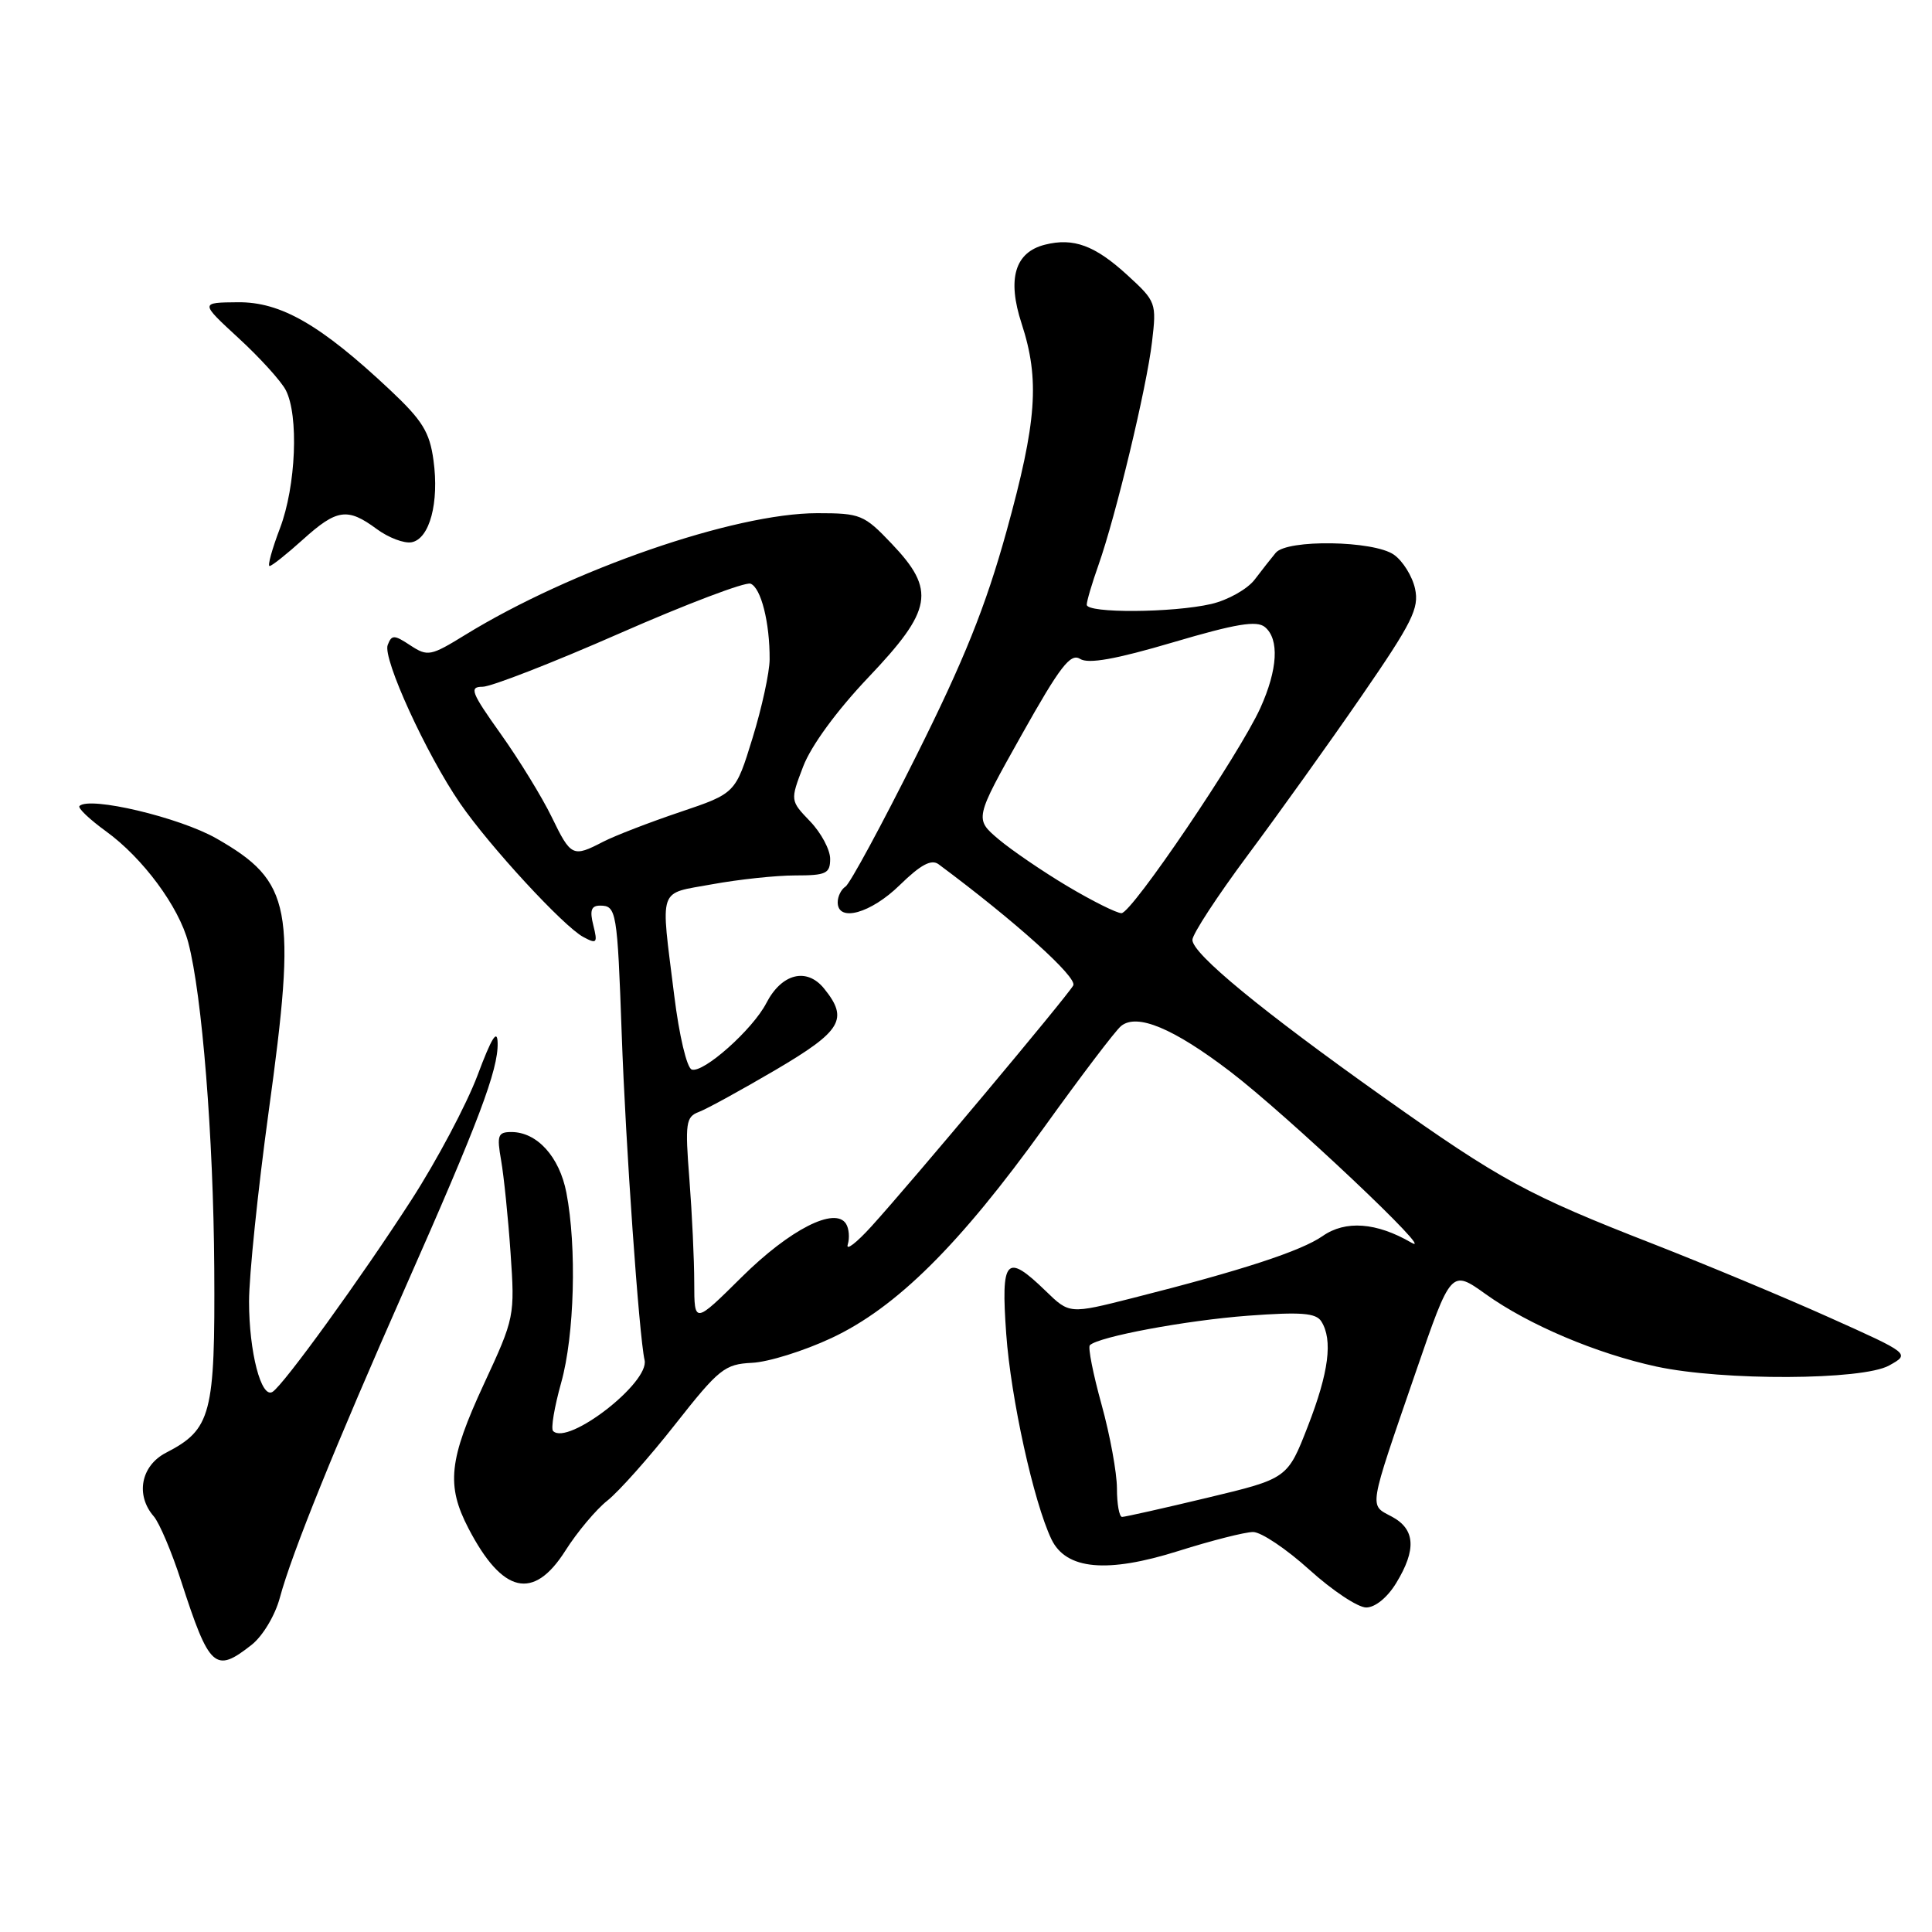 <?xml version="1.0" encoding="UTF-8" standalone="no"?>
<!DOCTYPE svg PUBLIC "-//W3C//DTD SVG 1.1//EN" "http://www.w3.org/Graphics/SVG/1.1/DTD/svg11.dtd" >
<svg xmlns="http://www.w3.org/2000/svg" xmlns:xlink="http://www.w3.org/1999/xlink" version="1.1" viewBox="0 0 256 256">
 <g >
 <path fill="currentColor"
d=" M 33.34 217.95 C 34.81 216.79 36.45 214.06 37.08 211.71 C 38.65 205.85 44.44 191.56 53.75 170.50 C 63.42 148.64 66.02 141.76 65.94 138.21 C 65.90 136.27 65.14 137.50 63.27 142.50 C 61.82 146.35 57.88 153.78 54.51 159.00 C 47.86 169.31 37.57 183.53 36.11 184.43 C 34.61 185.36 33.00 179.14 33.00 172.46 C 33.00 169.02 34.17 157.73 35.59 147.36 C 39.33 120.23 38.68 116.82 28.68 111.10 C 23.79 108.31 11.86 105.48 10.53 106.80 C 10.28 107.06 11.85 108.56 14.03 110.14 C 18.92 113.68 23.70 120.13 24.95 124.90 C 26.78 131.84 28.28 150.67 28.39 168.04 C 28.51 187.44 28.00 189.40 21.99 192.50 C 18.67 194.22 17.93 198.11 20.37 200.92 C 21.12 201.79 22.76 205.65 24.00 209.50 C 27.75 221.08 28.50 221.76 33.34 217.95 Z  M 185.01 209.75 C 187.71 205.32 187.53 202.62 184.42 200.96 C 181.40 199.34 181.23 200.31 187.58 181.85 C 192.28 168.20 192.28 168.20 196.89 171.50 C 202.57 175.56 211.56 179.36 219.50 181.08 C 228.34 182.98 246.78 182.90 250.31 180.94 C 253.12 179.38 253.12 179.38 242.37 174.56 C 236.45 171.90 225.96 167.53 219.06 164.83 C 202.41 158.34 198.84 156.39 183.33 145.39 C 167.18 133.93 158.00 126.38 158.00 124.54 C 158.00 123.78 161.30 118.74 165.32 113.33 C 169.35 107.92 176.14 98.44 180.40 92.25 C 187.14 82.47 188.07 80.60 187.50 78.00 C 187.14 76.35 185.88 74.33 184.70 73.50 C 182.02 71.62 170.54 71.44 169.04 73.25 C 168.47 73.94 167.21 75.53 166.25 76.80 C 165.29 78.06 162.70 79.52 160.50 80.03 C 155.40 81.21 144.00 81.28 144.00 80.13 C 144.00 79.64 144.70 77.28 145.55 74.88 C 147.85 68.37 151.95 51.31 152.65 45.29 C 153.26 40.14 153.19 39.94 149.40 36.47 C 145.09 32.52 142.25 31.47 138.47 32.42 C 134.47 33.42 133.43 36.95 135.37 42.88 C 137.79 50.30 137.39 55.86 133.37 70.39 C 130.60 80.38 127.75 87.47 121.40 100.17 C 116.82 109.34 112.60 117.13 112.03 117.48 C 111.47 117.83 111.00 118.77 111.00 119.56 C 111.00 122.25 115.39 121.03 119.23 117.27 C 122.00 114.57 123.41 113.81 124.37 114.52 C 134.50 122.05 142.81 129.52 142.21 130.58 C 141.38 132.06 120.78 156.65 115.47 162.50 C 113.47 164.70 112.06 165.78 112.33 164.91 C 112.60 164.03 112.50 162.80 112.11 162.17 C 110.67 159.84 104.65 162.91 98.29 169.21 C 92.00 175.44 92.00 175.44 91.99 169.97 C 91.99 166.96 91.70 160.80 91.35 156.27 C 90.76 148.79 90.88 147.99 92.60 147.34 C 93.65 146.95 98.21 144.44 102.75 141.78 C 111.55 136.60 112.48 135.04 109.19 130.98 C 106.89 128.15 103.57 128.99 101.54 132.92 C 99.74 136.41 93.20 142.23 91.66 141.72 C 91.01 141.51 89.99 137.19 89.34 131.92 C 87.52 117.24 87.09 118.51 94.37 117.17 C 97.87 116.53 102.82 116.00 105.37 116.00 C 109.47 116.00 110.00 115.75 110.00 113.80 C 110.00 112.60 108.81 110.36 107.35 108.84 C 104.70 106.08 104.70 106.08 106.43 101.55 C 107.48 98.81 110.88 94.16 115.06 89.76 C 123.57 80.81 124.03 78.21 118.15 72.04 C 114.49 68.19 114.02 68.00 108.28 68.00 C 97.34 68.00 75.69 75.49 61.65 84.12 C 57.07 86.94 56.67 87.02 54.38 85.52 C 52.22 84.09 51.90 84.09 51.37 85.47 C 50.69 87.26 56.49 99.95 60.98 106.47 C 64.88 112.14 74.67 122.75 77.28 124.15 C 79.08 125.12 79.21 124.97 78.62 122.61 C 78.12 120.64 78.34 120.00 79.51 120.00 C 81.68 120.00 81.80 120.71 82.38 137.00 C 82.89 151.60 84.68 177.02 85.41 180.22 C 86.09 183.20 75.26 191.59 73.29 189.62 C 72.97 189.31 73.46 186.43 74.36 183.21 C 76.12 176.93 76.44 165.25 75.05 158.04 C 74.13 153.27 71.16 150.00 67.76 150.00 C 65.97 150.00 65.82 150.44 66.40 153.75 C 66.76 155.81 67.33 161.32 67.65 166.00 C 68.23 174.39 68.19 174.62 64.12 183.39 C 59.47 193.43 59.11 196.81 62.07 202.51 C 66.58 211.18 70.69 212.13 74.91 205.48 C 76.48 203.00 79.00 200.00 80.49 198.83 C 81.98 197.65 86.03 193.11 89.47 188.73 C 95.27 181.36 96.03 180.76 99.65 180.58 C 101.81 180.48 106.54 179.00 110.17 177.30 C 118.76 173.28 127.14 164.97 138.40 149.31 C 143.22 142.60 147.78 136.59 148.54 135.96 C 150.64 134.22 155.48 136.24 163.00 141.98 C 170.50 147.70 190.74 166.81 187.00 164.65 C 182.39 161.97 178.28 161.67 175.26 163.78 C 172.40 165.77 164.59 168.33 150.11 171.99 C 141.71 174.12 141.71 174.12 138.56 171.06 C 133.31 165.97 132.61 166.74 133.33 176.75 C 133.94 185.30 136.97 199.04 139.32 203.96 C 141.26 208.00 146.69 208.50 156.16 205.51 C 160.53 204.13 164.98 203.00 166.04 203.00 C 167.11 203.00 170.46 205.25 173.50 208.00 C 176.54 210.75 179.92 213.00 181.03 213.00 C 182.21 213.00 183.84 211.68 185.01 209.75 Z  M 40.13 71.50 C 44.63 67.44 46.04 67.23 49.92 70.10 C 51.48 71.25 53.56 72.04 54.55 71.85 C 56.93 71.39 58.21 66.59 57.44 61.00 C 56.93 57.24 55.97 55.70 51.66 51.65 C 42.48 43.03 37.21 39.99 31.51 40.05 C 26.50 40.09 26.50 40.09 31.61 44.80 C 34.42 47.38 37.23 50.48 37.86 51.68 C 39.61 55.03 39.22 64.41 37.10 69.99 C 36.05 72.75 35.43 75.00 35.72 75.00 C 36.02 75.00 38.00 73.42 40.13 71.50 Z  M 148.00 197.23 C 148.00 195.16 147.08 190.15 145.96 186.10 C 144.84 182.06 144.14 178.52 144.41 178.25 C 145.55 177.12 157.12 174.96 165.34 174.34 C 172.39 173.82 174.37 173.97 175.08 175.09 C 176.63 177.54 176.08 181.83 173.30 188.98 C 170.60 195.92 170.60 195.92 159.98 198.46 C 154.14 199.86 149.05 201.00 148.68 201.00 C 148.31 201.00 148.00 199.30 148.00 197.23 Z  M 141.48 117.45 C 138.19 115.49 134.07 112.68 132.31 111.20 C 129.13 108.50 129.13 108.50 135.35 97.41 C 140.46 88.30 141.85 86.50 143.12 87.31 C 144.22 88.00 147.82 87.36 155.44 85.11 C 163.77 82.65 166.53 82.19 167.61 83.09 C 169.54 84.69 169.31 88.72 167.00 93.82 C 164.21 99.96 149.97 121.00 148.60 121.00 C 147.97 121.00 144.76 119.40 141.48 117.45 Z  M 73.10 108.25 C 71.83 105.64 68.80 100.69 66.35 97.25 C 62.42 91.73 62.14 91.00 63.95 91.00 C 65.07 91.00 73.24 87.82 82.09 83.93 C 90.94 80.04 98.76 77.08 99.45 77.34 C 100.84 77.88 102.01 82.51 101.98 87.38 C 101.97 89.09 100.95 93.79 99.71 97.81 C 97.46 105.12 97.46 105.12 90.11 107.60 C 86.07 108.96 81.49 110.73 79.93 111.53 C 75.89 113.63 75.65 113.51 73.10 108.25 Z "/>
</g>
</svg>